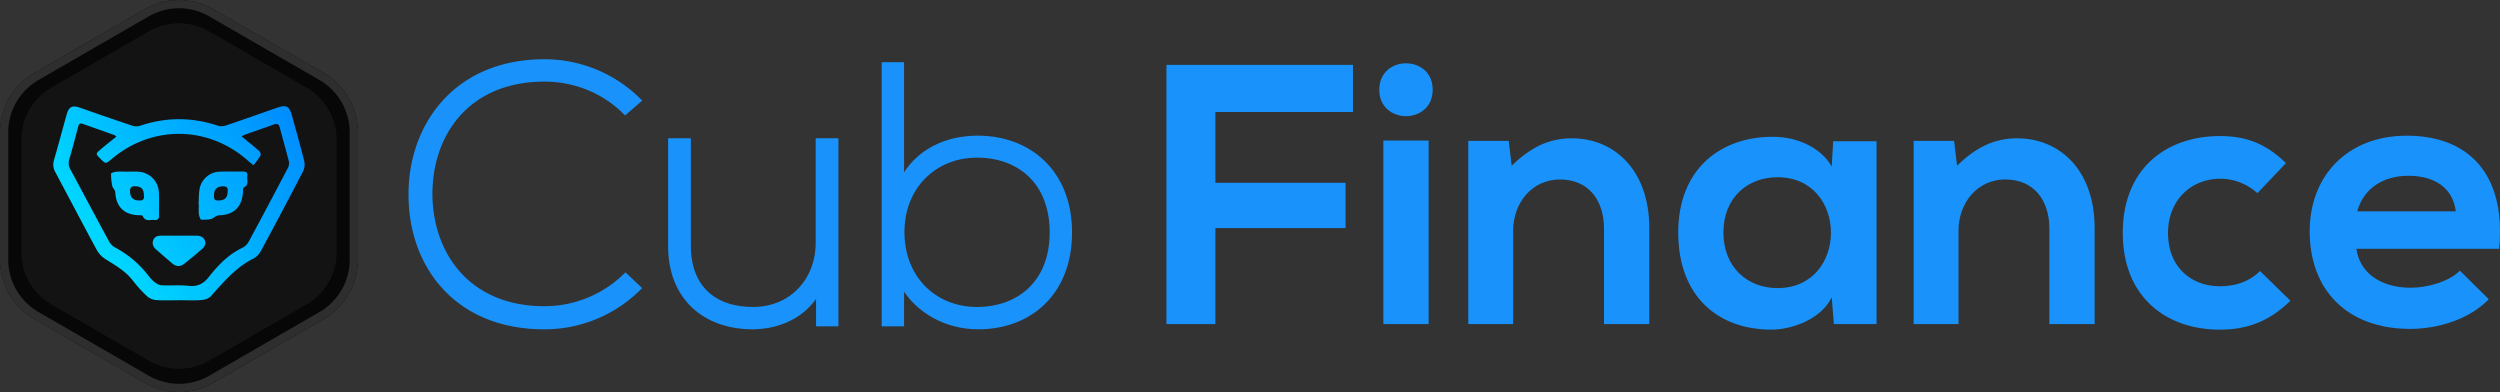 <svg id="Layer_1" data-name="Layer 1" xmlns="http://www.w3.org/2000/svg" xmlns:xlink="http://www.w3.org/1999/xlink" viewBox="0 0 2741.18 429.89"><rect x="0" y="0" width="2741.18" height="429.89" fill="#333333" stroke="none"/><defs><style>.cls-1,.cls-2{fill:#1993fb;}.cls-1{stroke:#1993fb;stroke-miterlimit:10;stroke-width:5px;}.cls-3{fill:#070707;}.cls-4{fill:#2e2e2e;}.cls-5{fill:#fff;opacity:0.05;}.cls-6{fill:url(#linear-gradient);}.cls-7{fill:url(#linear-gradient-2);}.cls-8{fill:url(#linear-gradient-3);}.cls-9{fill:url(#linear-gradient-4);}</style><linearGradient id="linear-gradient" x1="81.58" y1="289.8" x2="374.89" y2="90.06" gradientUnits="userSpaceOnUse"><stop offset="0" stop-color="#00e1ff"/><stop offset="1" stop-color="#007aff"/></linearGradient><linearGradient id="linear-gradient-2" x1="105.02" y1="324.22" x2="398.33" y2="124.48" xlink:href="#linear-gradient"/><linearGradient id="linear-gradient-3" x1="76.52" y1="282.37" x2="369.83" y2="82.63" xlink:href="#linear-gradient"/><linearGradient id="linear-gradient-4" x1="116.41" y1="340.94" x2="409.72" y2="141.2" xlink:href="#linear-gradient"/></defs><path class="cls-1" d="M710.15,328.1a146.52,146.52,0,0,1-103.68,42.69c-96,0-146-67.09-146.37-143.93-.81-76,48.79-147.18,146.37-147.18a146.52,146.52,0,0,1,103.68,42.69l-15,13c-24.4-24.4-56.52-36.19-88.64-36.19-82.94,0-125.63,58.55-125.23,126.86.82,66.68,43.1,124.41,125.23,124.41a127.19,127.19,0,0,0,89-36.18Z" transform="translate(-9.65 -12.2)"/><path class="cls-1" d="M906.94,367.54V331.36c-15.45,27.64-43.5,39-71.56,39.43-53.66,0-90.66-32.93-90.66-88.63V166.28h19.92V281.75c0,45.54,28.05,69.93,71.56,69.52,41.47-.4,70.34-31.71,70.34-73.18V166.28h19.92V367.54Z" transform="translate(-9.65 -12.2)"/><path class="cls-1" d="M998.43,82.93V210.6c16.27-32.53,48.79-47.16,83.35-47.16,56.11,0,100.84,37.4,100.84,103.67,0,66.68-44.32,103.68-100.43,103.68-34.15,0-67.09-17.07-83.76-47.57v44.32H978.92V82.93Zm.41,183.78c0,50,35,84.56,82.13,84.56,45.13,0,82.13-28.46,82.13-84.16,0-56.51-37-84.57-82.13-84.57C1034.62,182.54,998.84,216.7,998.84,266.71Z" transform="translate(-9.65 -12.2)"/><path class="cls-2" d="M1288.63,367.54V83.34h204.51V135H1342.3v77.66H1485v49.61H1342.3v105.3Z" transform="translate(-9.65 -12.2)"/><path class="cls-2" d="M1580.56,110.58c0,38.63-58.55,38.63-58.55,0S1580.56,72,1580.56,110.58Zm-54.08,55.7V367.54h49.61V166.28Z" transform="translate(-9.65 -12.2)"/><path class="cls-2" d="M1768.4,367.54V262.64c0-30.49-16.67-53.67-48.38-53.67-30.49,0-51.23,25.61-51.23,56.11V367.54h-49.2V166.69h44.32l3.25,27.24c20.33-19.92,40.66-30.09,65.87-30.09,47.16,0,85,35.37,85,98.4v105.3Z" transform="translate(-9.65 -12.2)"/><path class="cls-2" d="M2019.68,167.09h47.57V367.54h-46.76l-2.44-29.27c-11.38,23.58-42.69,35-65,35.37-59.36.4-103.27-36.19-103.27-106.53,0-69.12,45.94-105.3,104.49-104.9,26.83,0,52.45,12.61,63.83,32.53Zm-120.35,100c0,38.22,26.43,61,59.36,61,78.07,0,78.07-121.57,0-121.57C1925.76,206.53,1899.33,228.9,1899.33,267.11Z" transform="translate(-9.65 -12.2)"/><path class="cls-2" d="M2256.73,367.54V262.64c0-30.49-16.67-53.67-48.39-53.67-30.49,0-51.23,25.61-51.23,56.11V367.54h-49.19V166.69h44.31l3.26,27.24c20.33-19.92,40.66-30.09,65.86-30.09,47.17,0,85,35.37,85,98.4v105.3Z" transform="translate(-9.65 -12.2)"/><path class="cls-2" d="M2521,341.93c-23.17,22.76-47.57,31.71-77.25,31.71-58.14,0-106.52-35-106.52-106.12s48.38-106.12,106.52-106.12c28.46,0,50.42,8.13,72.37,29.68L2484.83,224a60.88,60.88,0,0,0-40.25-15.85c-33.34,0-57.74,24.39-57.74,59.36,0,38.22,26,58.55,56.92,58.55,15.86,0,31.72-4.48,43.91-16.67Z" transform="translate(-9.65 -12.2)"/><path class="cls-2" d="M2593.38,285c3.26,24.81,24.81,42.7,59.77,42.7,18.3,0,42.29-6.92,53.67-18.71l31.71,31.31c-21.14,21.95-55.7,32.52-86.19,32.52-69.12,0-110.18-42.69-110.18-106.92,0-61,41.47-104.91,106.52-104.91,67.09,0,109,41.48,101.24,124Zm109-41.06c-3.25-26-23.58-39-52-39-26.84,0-48.79,13-56.11,39Z" transform="translate(-9.65 -12.2)"/><path class="cls-3" d="M402.1,297V157.27a75.18,75.18,0,0,0-37.6-65.12l-121-69.88a75.2,75.2,0,0,0-75.19,0l-121,69.88a75.18,75.18,0,0,0-37.6,65.12V297a75.19,75.19,0,0,0,37.6,65.12l121,69.87a75.15,75.15,0,0,0,75.19,0l121-69.87A75.19,75.19,0,0,0,402.1,297Z" transform="translate(-9.65 -12.2)"/><path class="cls-4" d="M205.88,21.24A66.22,66.22,0,0,1,239,30.11L360,100a66.33,66.33,0,0,1,33.07,57.29V297A66.33,66.33,0,0,1,360,354.3L239,424.18a66.17,66.17,0,0,1-66.15,0l-121-69.88A66.33,66.33,0,0,1,18.7,297V157.27A66.33,66.33,0,0,1,51.77,100l121-69.87a66.22,66.22,0,0,1,33.08-8.87m0-9a75.08,75.08,0,0,0-37.6,10.07l-121,69.88a75.18,75.18,0,0,0-37.6,65.12V297a75.19,75.19,0,0,0,37.6,65.12l121,69.87a75.15,75.15,0,0,0,75.19,0l121-69.87A75.19,75.19,0,0,0,402.1,297V157.27a75.18,75.18,0,0,0-37.6-65.12l-121-69.88A75.07,75.07,0,0,0,205.88,12.2Z" transform="translate(-9.65 -12.2)"/><path class="cls-5" d="M378.78,288.71V165.57a66.25,66.25,0,0,0-33.13-57.38L239,46.62a66.22,66.22,0,0,0-66.25,0L66.1,108.19A66.25,66.25,0,0,0,33,165.57V288.71A66.27,66.27,0,0,0,66.1,346.1l106.65,61.57a66.27,66.27,0,0,0,66.25,0L345.65,346.1A66.27,66.27,0,0,0,378.78,288.71Z" transform="translate(-9.65 -12.2)"/><path class="cls-6" d="M206.06,341.4c-8.51,0-17,.4-25.51-.2a17.21,17.21,0,0,1-9.78-4.32,145,145,0,0,1-15.64-17.23c-8.08-10.56-19.4-16.63-30.21-23.6a27.7,27.7,0,0,1-9.06-9.61c-15.33-28.3-30.22-56.84-45.42-85.22a16.77,16.77,0,0,1-1.58-13.52c4.86-16.72,9.28-33.58,14-50.33,2.37-8.36,6.32-10,14.47-7.08q28.82,10.17,57.79,19.86a13.86,13.86,0,0,0,8.19-.09c28.47-9.54,56.84-9.57,85.34,0,2.75.92,6.41.5,9.26-.46,18.48-6.22,36.85-12.78,55.28-19.18,10.48-3.64,13.61-2.07,16.54,8.46,4.62,16.6,9.34,33.18,13.47,49.91A17.45,17.45,0,0,1,342,200q-22.76,43.88-46.28,87.34c-1.78,3.29-4.77,6.69-8.05,8.31-19.42,9.57-32.79,25.72-46.81,41.33-2.26,2.52-6.76,3.93-10.34,4.2-8.1.61-16.27.19-24.41.19ZM137.23,162a10.27,10.27,0,0,0-2-1.61Q117.8,154.13,100.39,148c-3.67-1.31-4.49.93-5.25,3.87-3,11.54-6,23.11-9.41,34.54A14.37,14.37,0,0,0,87,198.24c14,26,27.82,52.16,41.91,78.14a17.86,17.86,0,0,0,6.83,7.16,111.41,111.41,0,0,1,35.54,29.53c2.26,2.8,4.48,5.75,7.25,8,2.32,1.86,5.36,3.75,8.17,3.9,10,.54,20.13-.47,30,.66,9.71,1.1,16.27-2.55,21.88-9.69,10.24-13,21.54-24.78,36.85-32.07a16.11,16.11,0,0,0,6.8-6.46q21.87-40.51,43.19-81.33a10.69,10.69,0,0,0,.94-7c-3.1-12.31-6.69-24.49-9.86-36.78-1.09-4.23-3-4.95-7-3.49-9.94,3.69-20,7-30,10.58-1.62.58-3.14,1.43-5,2.3,7,5.73,13.34,10.76,19.41,16.14,1.11,1,1.94,3.86,1.31,5-2.15,3.74-5,7.08-7.6,10.57-3.27-2.67-4.48-3.55-5.58-4.55-43.51-39-105.51-39.89-150.06-2.2-6.42,5.43-6.42,5.43-12.48-.65-5-5.07-5.14-5.18.42-9.92S131.28,166.82,137.23,162Z" transform="translate(-9.65 -12.2)"/><path class="cls-7" d="M227.36,236.48c.31-5.47.16-11,1-16.38a23.15,23.15,0,0,1,22.39-19.7c8.51-.29,17,0,25.54-.13,3.5-.06,5,1.46,4.5,4.75-.62,4.45,2.35,10-4,12.86-.82.37-.69,3.14-.77,4.81-.75,16.08-9.83,25.09-25.78,25.58-2.5.08-4.21,1.18-6.42,2.75-3.36,2.38-8.91,2-13.52,2-.89,0-2.29-3.67-2.54-5.76-.43-3.54-.12-7.17-.12-10.77Zm31.94-14.39c.34-3-.17-5.64-4.9-5.58-6.63.07-9.92,3-10.15,9.39-.12,3.51,0,6.29,4.88,6.15C256.06,231.84,259.08,229.36,259.3,222.09Z" transform="translate(-9.65 -12.2)"/><path class="cls-8" d="M148.87,200.4c3.78,0,7.56-.09,11.34,0,13,.38,23,9.87,23.65,22.86.4,8.48,0,17,.16,25.51,0,3.43-1.51,4.93-4.8,4.61-4.66-.45-10.35,2.26-13.13-4.43-.33-.79-3.13-.72-4.8-.78-15.71-.59-24.43-9.5-25.26-25.34-.13-2.31-2.78-4.4-3.28-6.79a60.13,60.13,0,0,1-1.3-13.5c0-.78,3.92-1.88,6.09-2.07C141.29,200.14,145.09,200.39,148.87,200.4Zm18.59,26.45c0-7.37-2.76-10.16-9.38-10.42-3.92-.15-6,1-5.87,5.38.13,6.89,3.13,10,9.89,10.25C166.36,232.21,168,230.5,167.46,226.85Z" transform="translate(-9.65 -12.2)"/><path class="cls-9" d="M234.88,279.76c-.57,1-1.26,3.37-2.83,4.75q-10,8.76-20.49,17c-4.46,3.49-9.05,3.08-13.38-.73-5.68-5-11.53-9.8-17.18-14.82-3.18-2.82-5-6.36-3.27-10.64,1.56-3.9,5-4.75,8.87-4.74,12.86,0,25.73-.09,38.59,0C231.32,270.62,235,273.79,234.88,279.76Z" transform="translate(-9.65 -12.2)"/></svg>